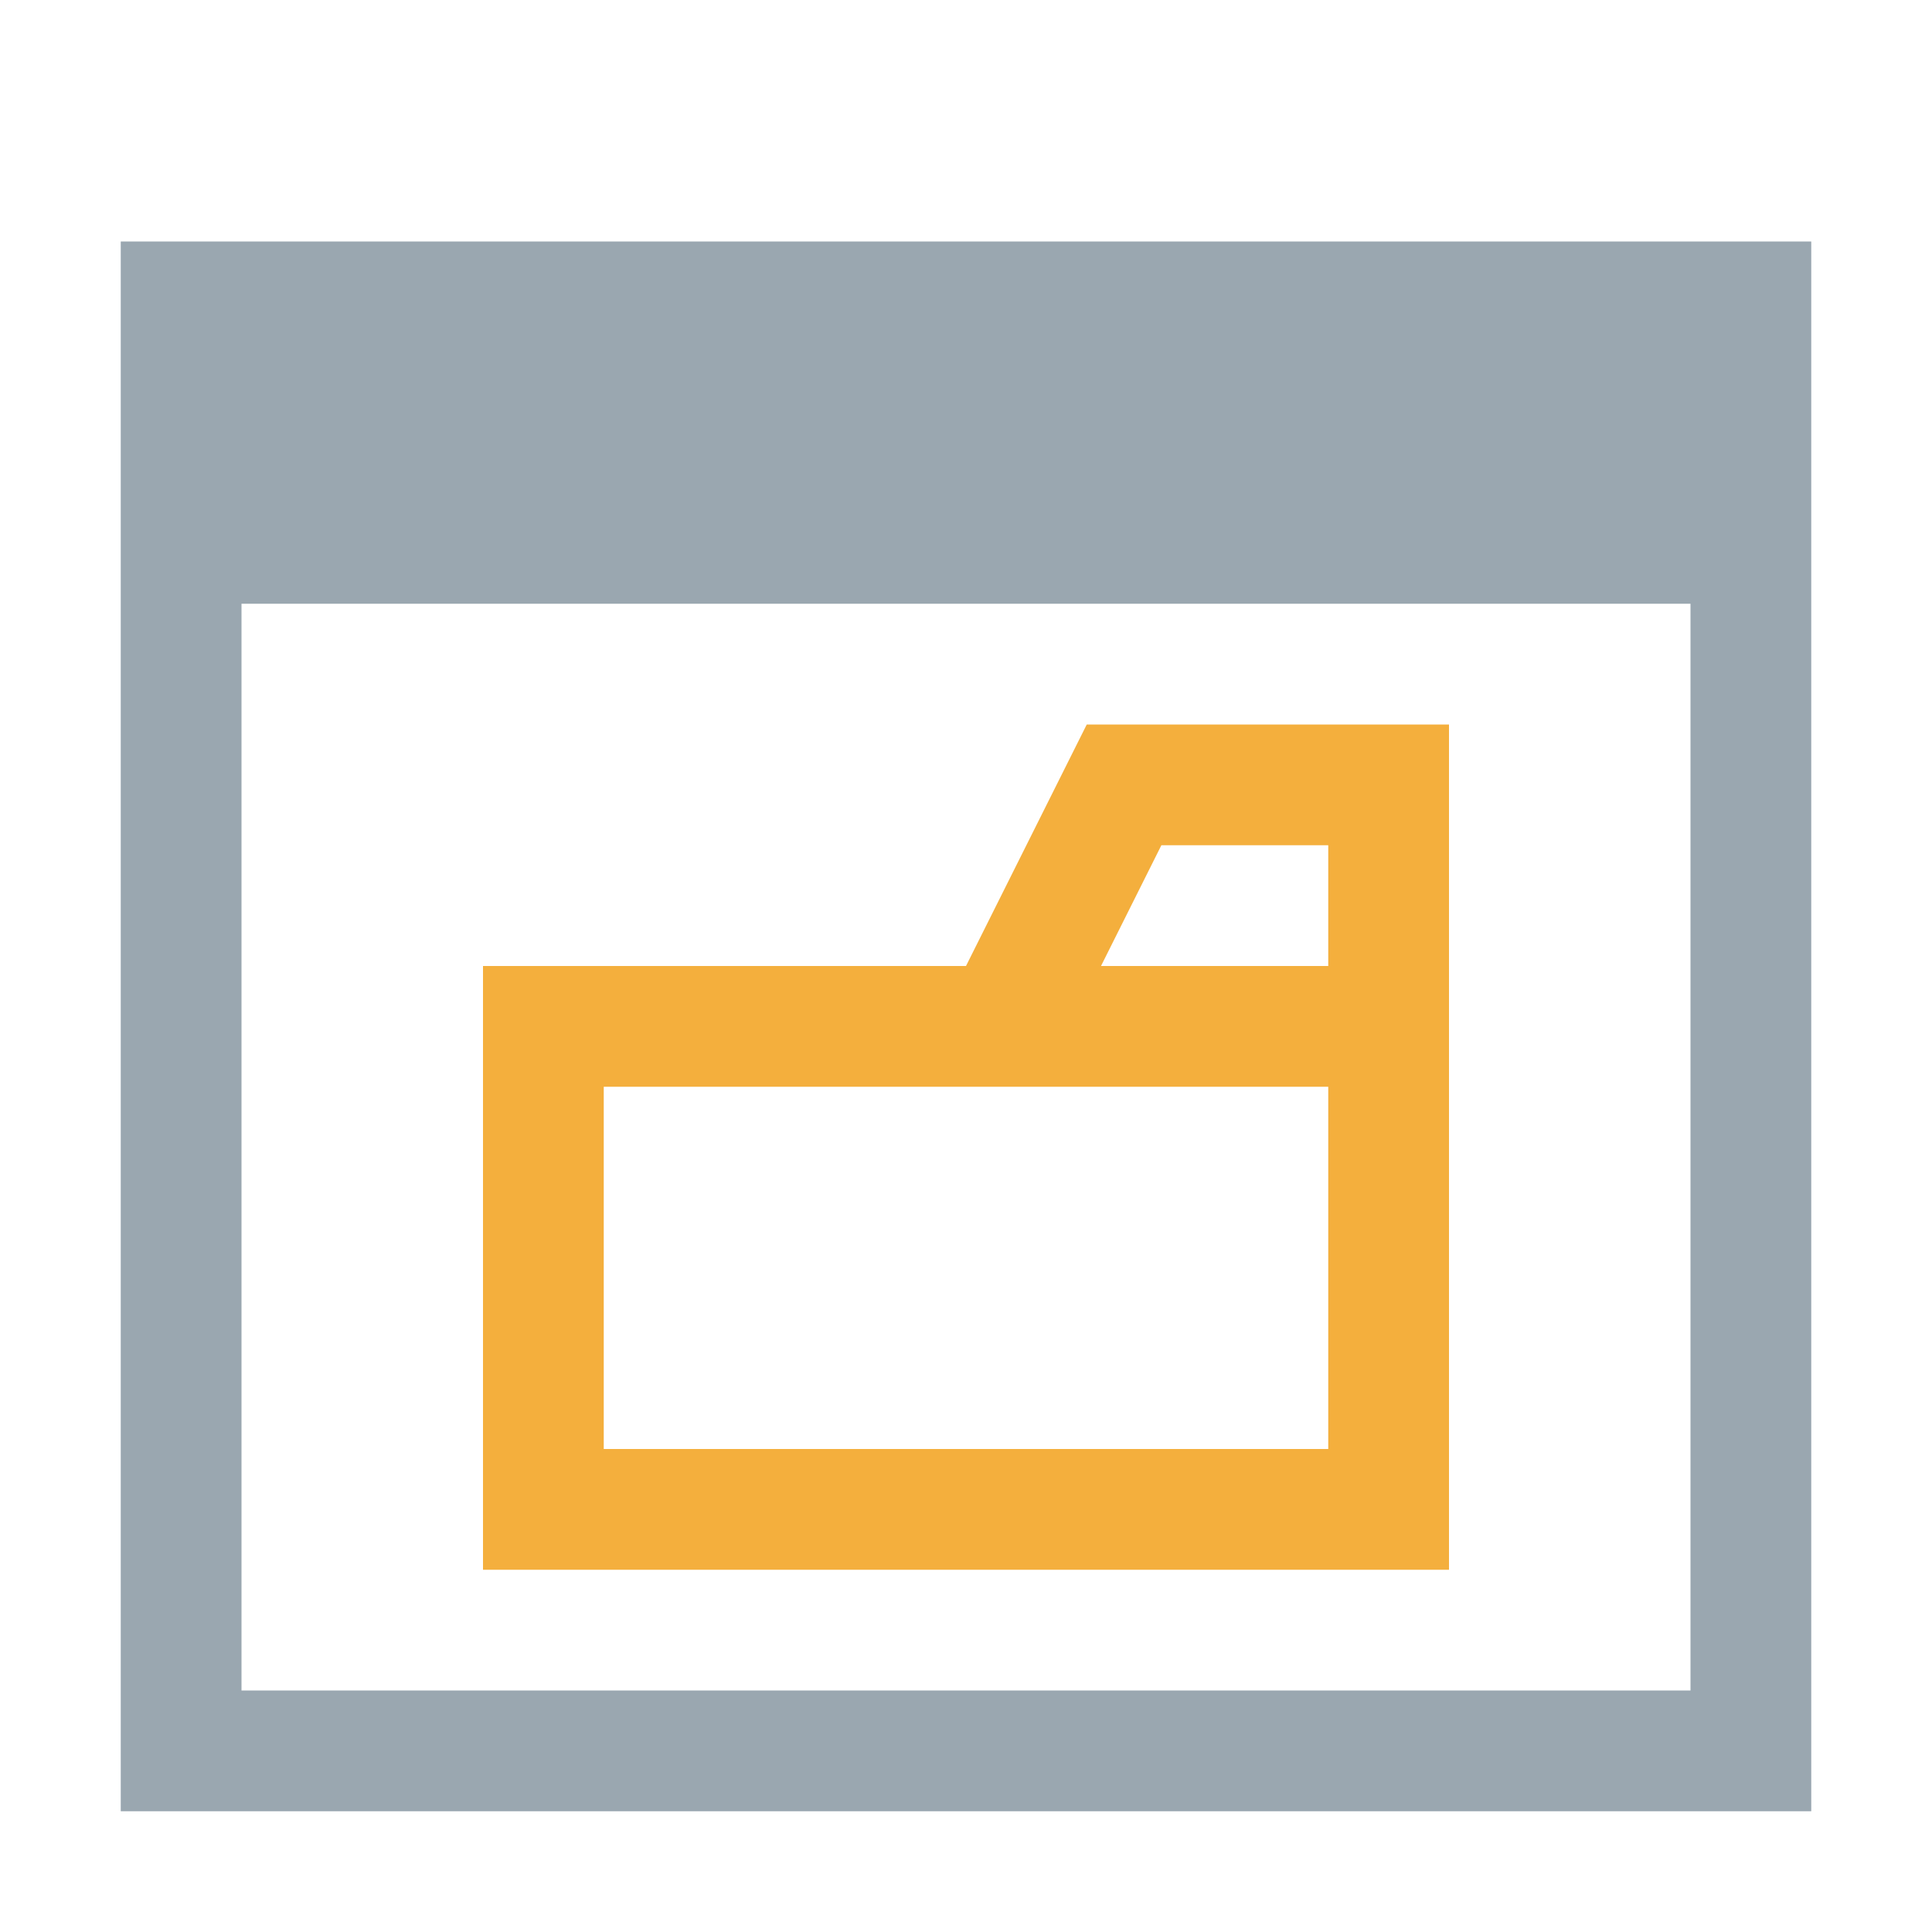 <svg xmlns="http://www.w3.org/2000/svg" width="16" height="16" viewBox="0 0 16 16">
  <title>AzureStorageContainer</title>
  <g>
    <rect width="16" height="16" fill="#ffdbff" opacity="0"/>
    <path d="M1,2V15H15V2ZM14,14H2V5H14Z" fill="#9aa7b0"/>
    <path d="M9,6,8,8H4v5h8V6Zm2,2H9.118l.5-1H11Zm0,4H5V9h6Z" fill="#f4af3d"/>
  </g>
</svg>
